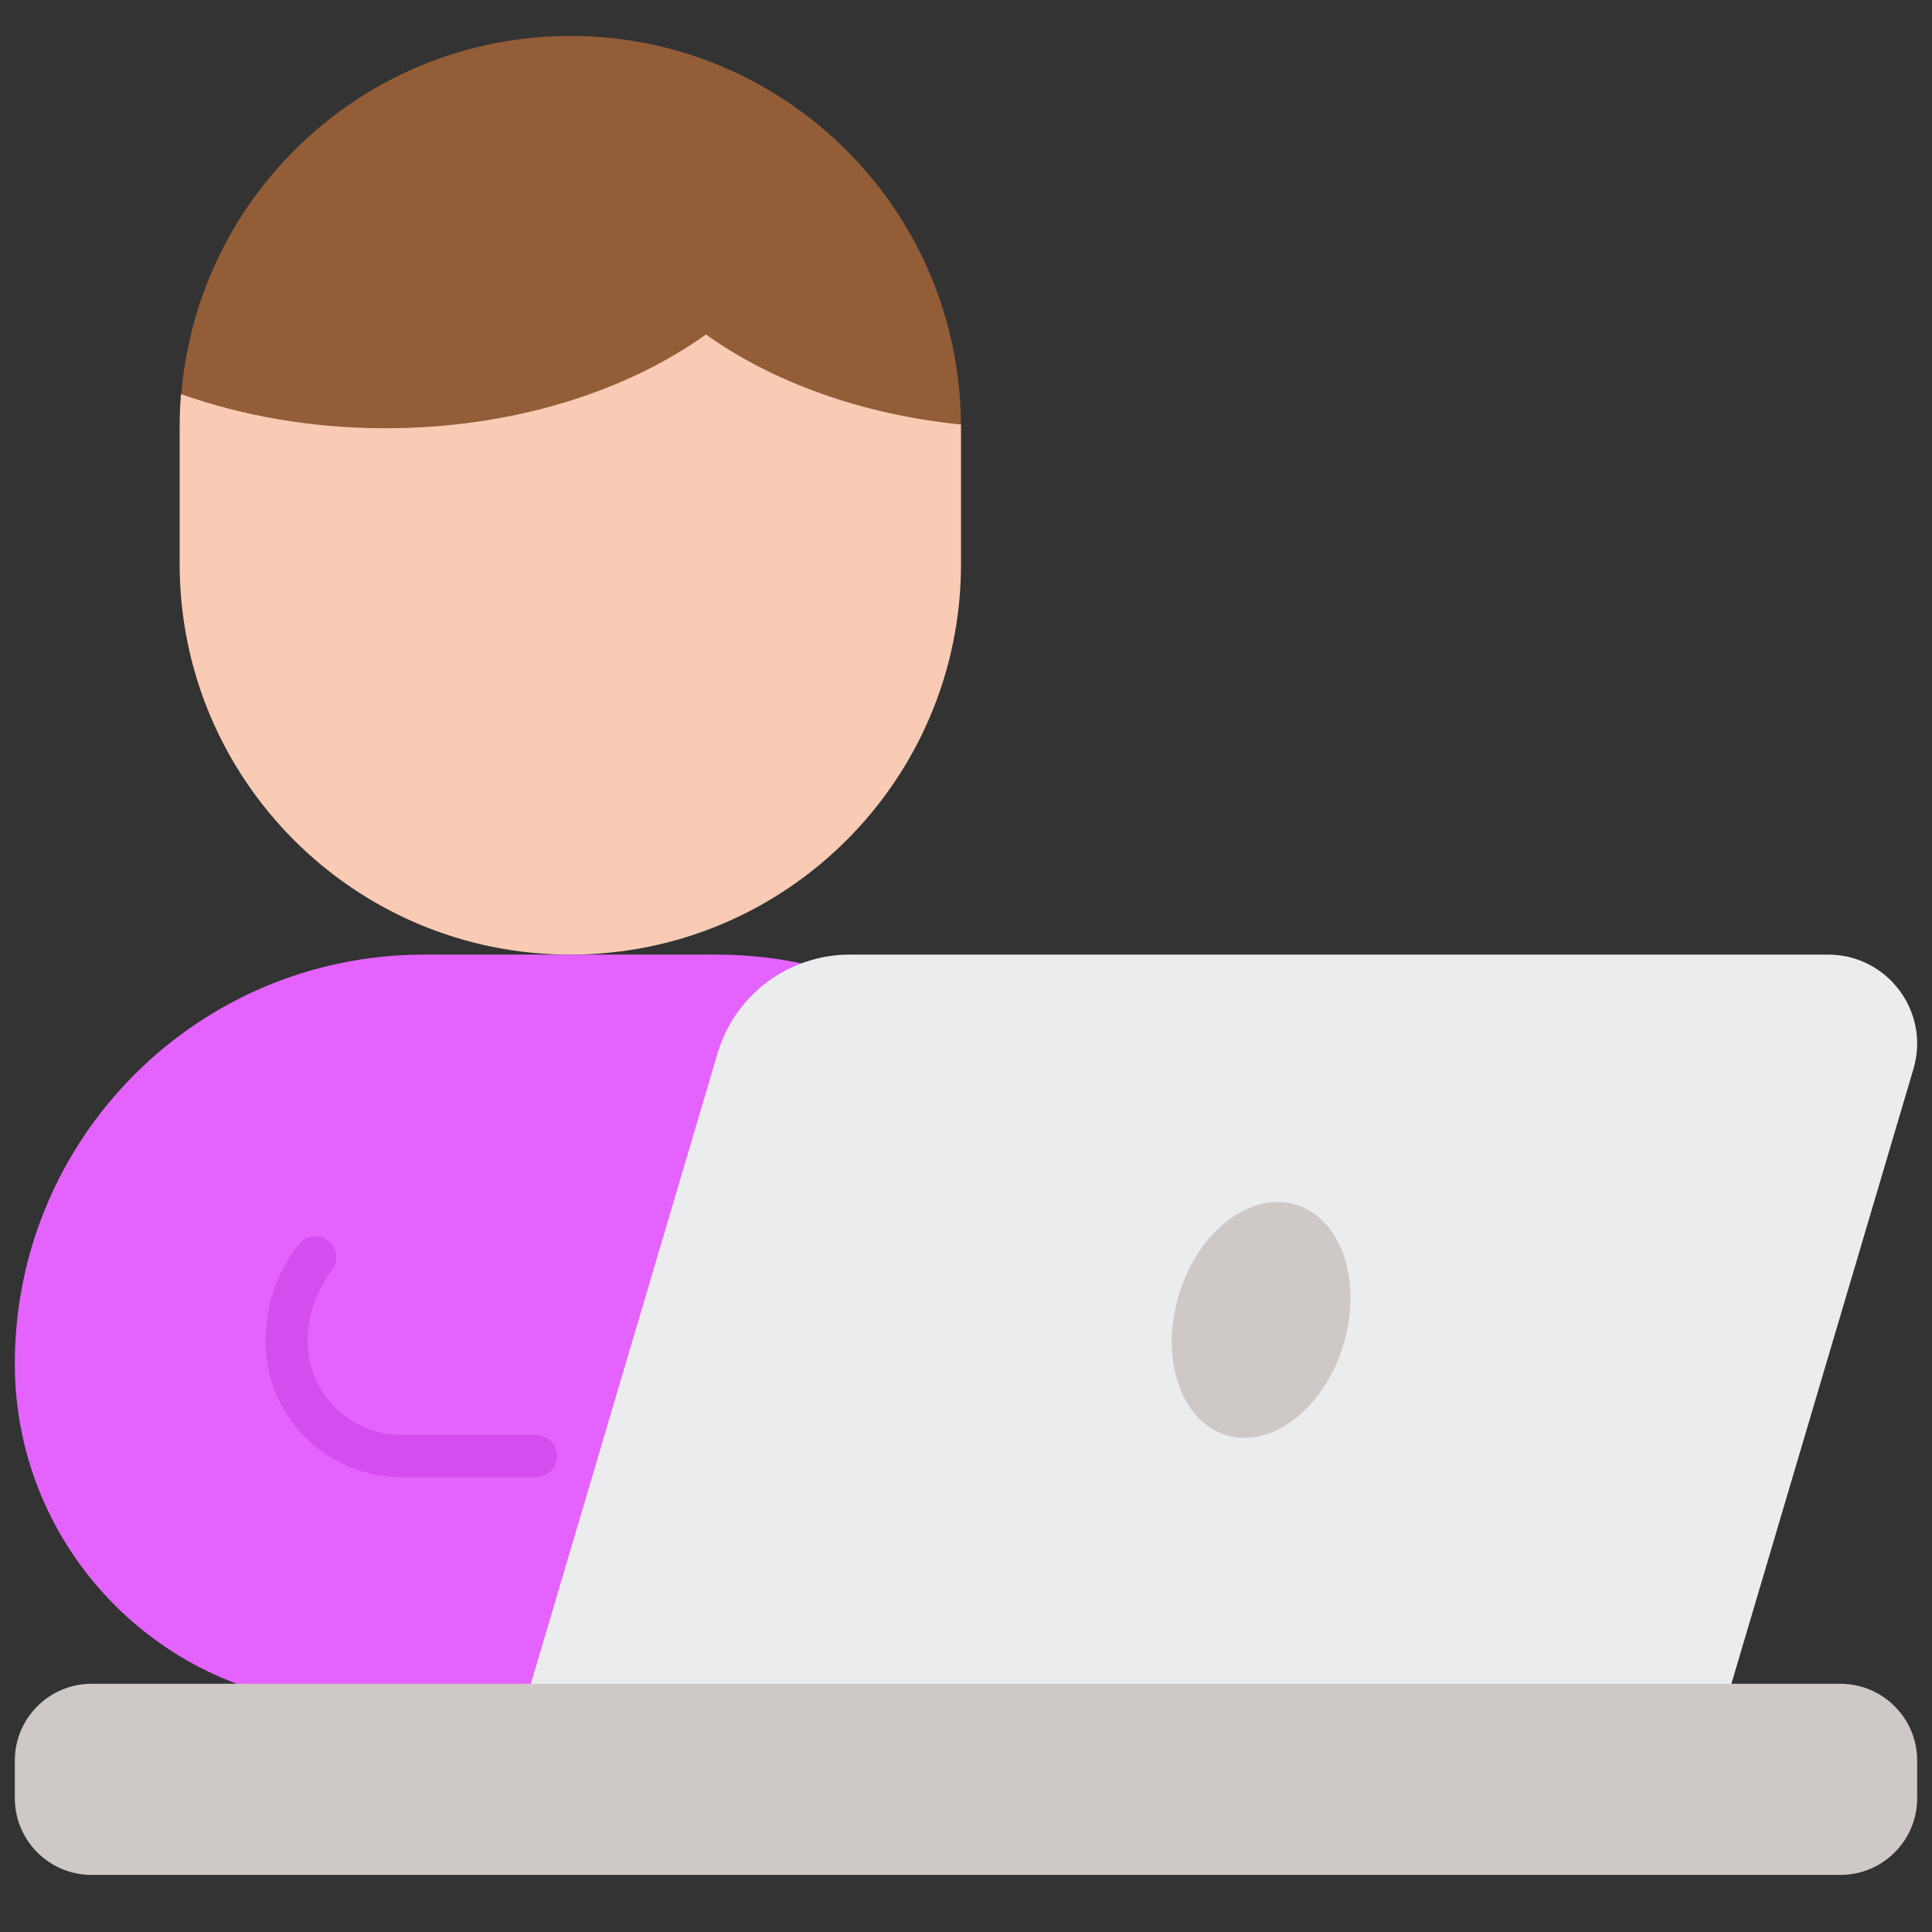 <svg xmlns="http://www.w3.org/2000/svg" xmlns:xlink="http://www.w3.org/1999/xlink" version="1.1" width="256" height="256" viewBox="0 0 256 256" xml:space="preserve">
<rect x="0" y="0" width="256" height="256" fill="#333333" stroke="none"/>
<desc>Created with Fabric.js 1.7.22</desc>
<defs>
</defs>
<g transform="translate(128 128) scale(0.72 0.72)" style="">
	<g style="stroke: none; stroke-width: 0; stroke-dasharray: none; stroke-linecap: butt; stroke-linejoin: miter; stroke-miterlimit: 10; fill: none; fill-rule: nonzero; opacity: 1;" transform="translate(-175.05 -175.05) scale(3.89 3.89)" >
	<path d="M 44.764 19.384 c 0 0.033 0 0.065 0 0.098 v 6.496 c 0 10.208 -8.275 18.483 -18.483 18.483 h 0 c -10.208 0 -18.483 -8.275 -18.483 -18.483 v -6.496 c 0 -0.517 0.021 -1.029 0.063 -1.535 C 23.866 12.153 37.334 10.656 44.764 19.384 z" style="stroke: none; stroke-width: 1; stroke-dasharray: none; stroke-linecap: butt; stroke-linejoin: miter; stroke-miterlimit: 10; fill: rgb(249,203,180); fill-rule: nonzero; opacity: 1;" transform=" matrix(1 0 0 1 0 0) " stroke-linecap="round" />
	<path d="M 52.563 79.98 V 63.816 c 0 -10.689 -8.665 -19.354 -19.354 -19.354 H 19.354 C 8.665 44.461 0 53.126 0 63.816 v 0 C 0 72.743 7.237 79.98 16.165 79.98 H 52.563 z" style="stroke: none; stroke-width: 1; stroke-dasharray: none; stroke-linecap: butt; stroke-linejoin: miter; stroke-miterlimit: 10; fill: rgb(228,99,255); fill-rule: nonzero; opacity: 1;" transform=" matrix(1 0 0 1 0 0) " stroke-linecap="round" />
	<path d="M 24.645 69.183 h -6.361 c -3.544 0 -6.427 -2.883 -6.427 -6.427 c 0 -0.553 0.448 -1 1 -1 s 1 0.447 1 1 c 0 2.441 1.986 4.427 4.427 4.427 h 6.361 c 0.552 0 1 0.447 1 1 S 25.197 69.183 24.645 69.183 z" style="stroke: none; stroke-width: 1; stroke-dasharray: none; stroke-linecap: butt; stroke-linejoin: miter; stroke-miterlimit: 10; fill: rgb(211,77,239); fill-rule: nonzero; opacity: 1;" transform=" matrix(1 0 0 1 0 0) " stroke-linecap="round" />
	<path d="M 12.857 63.756 c -0.552 0 -1 -0.447 -1 -1 c 0 -1.672 0.539 -3.254 1.557 -4.575 c 0.336 -0.438 0.965 -0.521 1.402 -0.182 c 0.438 0.337 0.519 0.965 0.182 1.402 c -0.747 0.969 -1.141 2.129 -1.141 3.354 C 13.857 63.309 13.409 63.756 12.857 63.756 z" style="stroke: none; stroke-width: 1; stroke-dasharray: none; stroke-linecap: butt; stroke-linejoin: miter; stroke-miterlimit: 10; fill: rgb(211,77,239); fill-rule: nonzero; opacity: 1;" transform=" matrix(1 0 0 1 0 0) " stroke-linecap="round" />
	<path d="M 7.876 17.948 c 2.891 1.024 6.171 1.611 9.657 1.611 c 5.974 0 11.35 -1.709 15.165 -4.436 c 3.139 2.244 7.344 3.781 12.061 4.261 C 44.706 9.222 36.456 0.999 26.282 0.999 h 0 C 16.592 0.999 8.658 8.46 7.876 17.948 z" style="stroke: none; stroke-width: 1; stroke-dasharray: none; stroke-linecap: butt; stroke-linejoin: miter; stroke-miterlimit: 10; fill: rgb(147,93,56); fill-rule: nonzero; opacity: 1;" transform=" matrix(1 0 0 1 0 0) " stroke-linecap="round" />
	<path d="M 85.785 44.461 H 39.501 c -2.89 0 -5.435 1.901 -6.255 4.672 L 24.111 79.98 h 56.797 l 8.916 -30.111 C 90.623 47.17 88.6 44.461 85.785 44.461 z" style="stroke: none; stroke-width: 1; stroke-dasharray: none; stroke-linecap: butt; stroke-linejoin: miter; stroke-miterlimit: 10; fill: rgb(235,236,237); fill-rule: nonzero; opacity: 1;" transform=" matrix(1 0 0 1 0 0) " stroke-linecap="round" />
	<ellipse cx="58.952" cy="61.786" rx="5.692" ry="4.066" style="stroke: none; stroke-width: 1; stroke-dasharray: none; stroke-linecap: butt; stroke-linejoin: miter; stroke-miterlimit: 10; fill: rgb(206,200,198); fill-rule: nonzero; opacity: 1;" transform=" matrix(0.288 -0.958 0.958 0.288 -17.207 100.425) "/>
	<path d="M 86.366 88.001 H 3.634 C 1.627 88.001 0 86.374 0 84.367 l 0 -1.775 c 0 -2.007 1.627 -3.634 3.634 -3.634 h 82.732 c 2.007 0 3.634 1.627 3.634 3.634 v 1.775 C 90 86.374 88.373 88.001 86.366 88.001 z" style="stroke: none; stroke-width: 1; stroke-dasharray: none; stroke-linecap: butt; stroke-linejoin: miter; stroke-miterlimit: 10; fill: rgb(206,200,198); fill-rule: nonzero; opacity: 1;" transform=" matrix(1 0 0 1 0 0) " stroke-linecap="round" />
</g>
</g>
</svg>